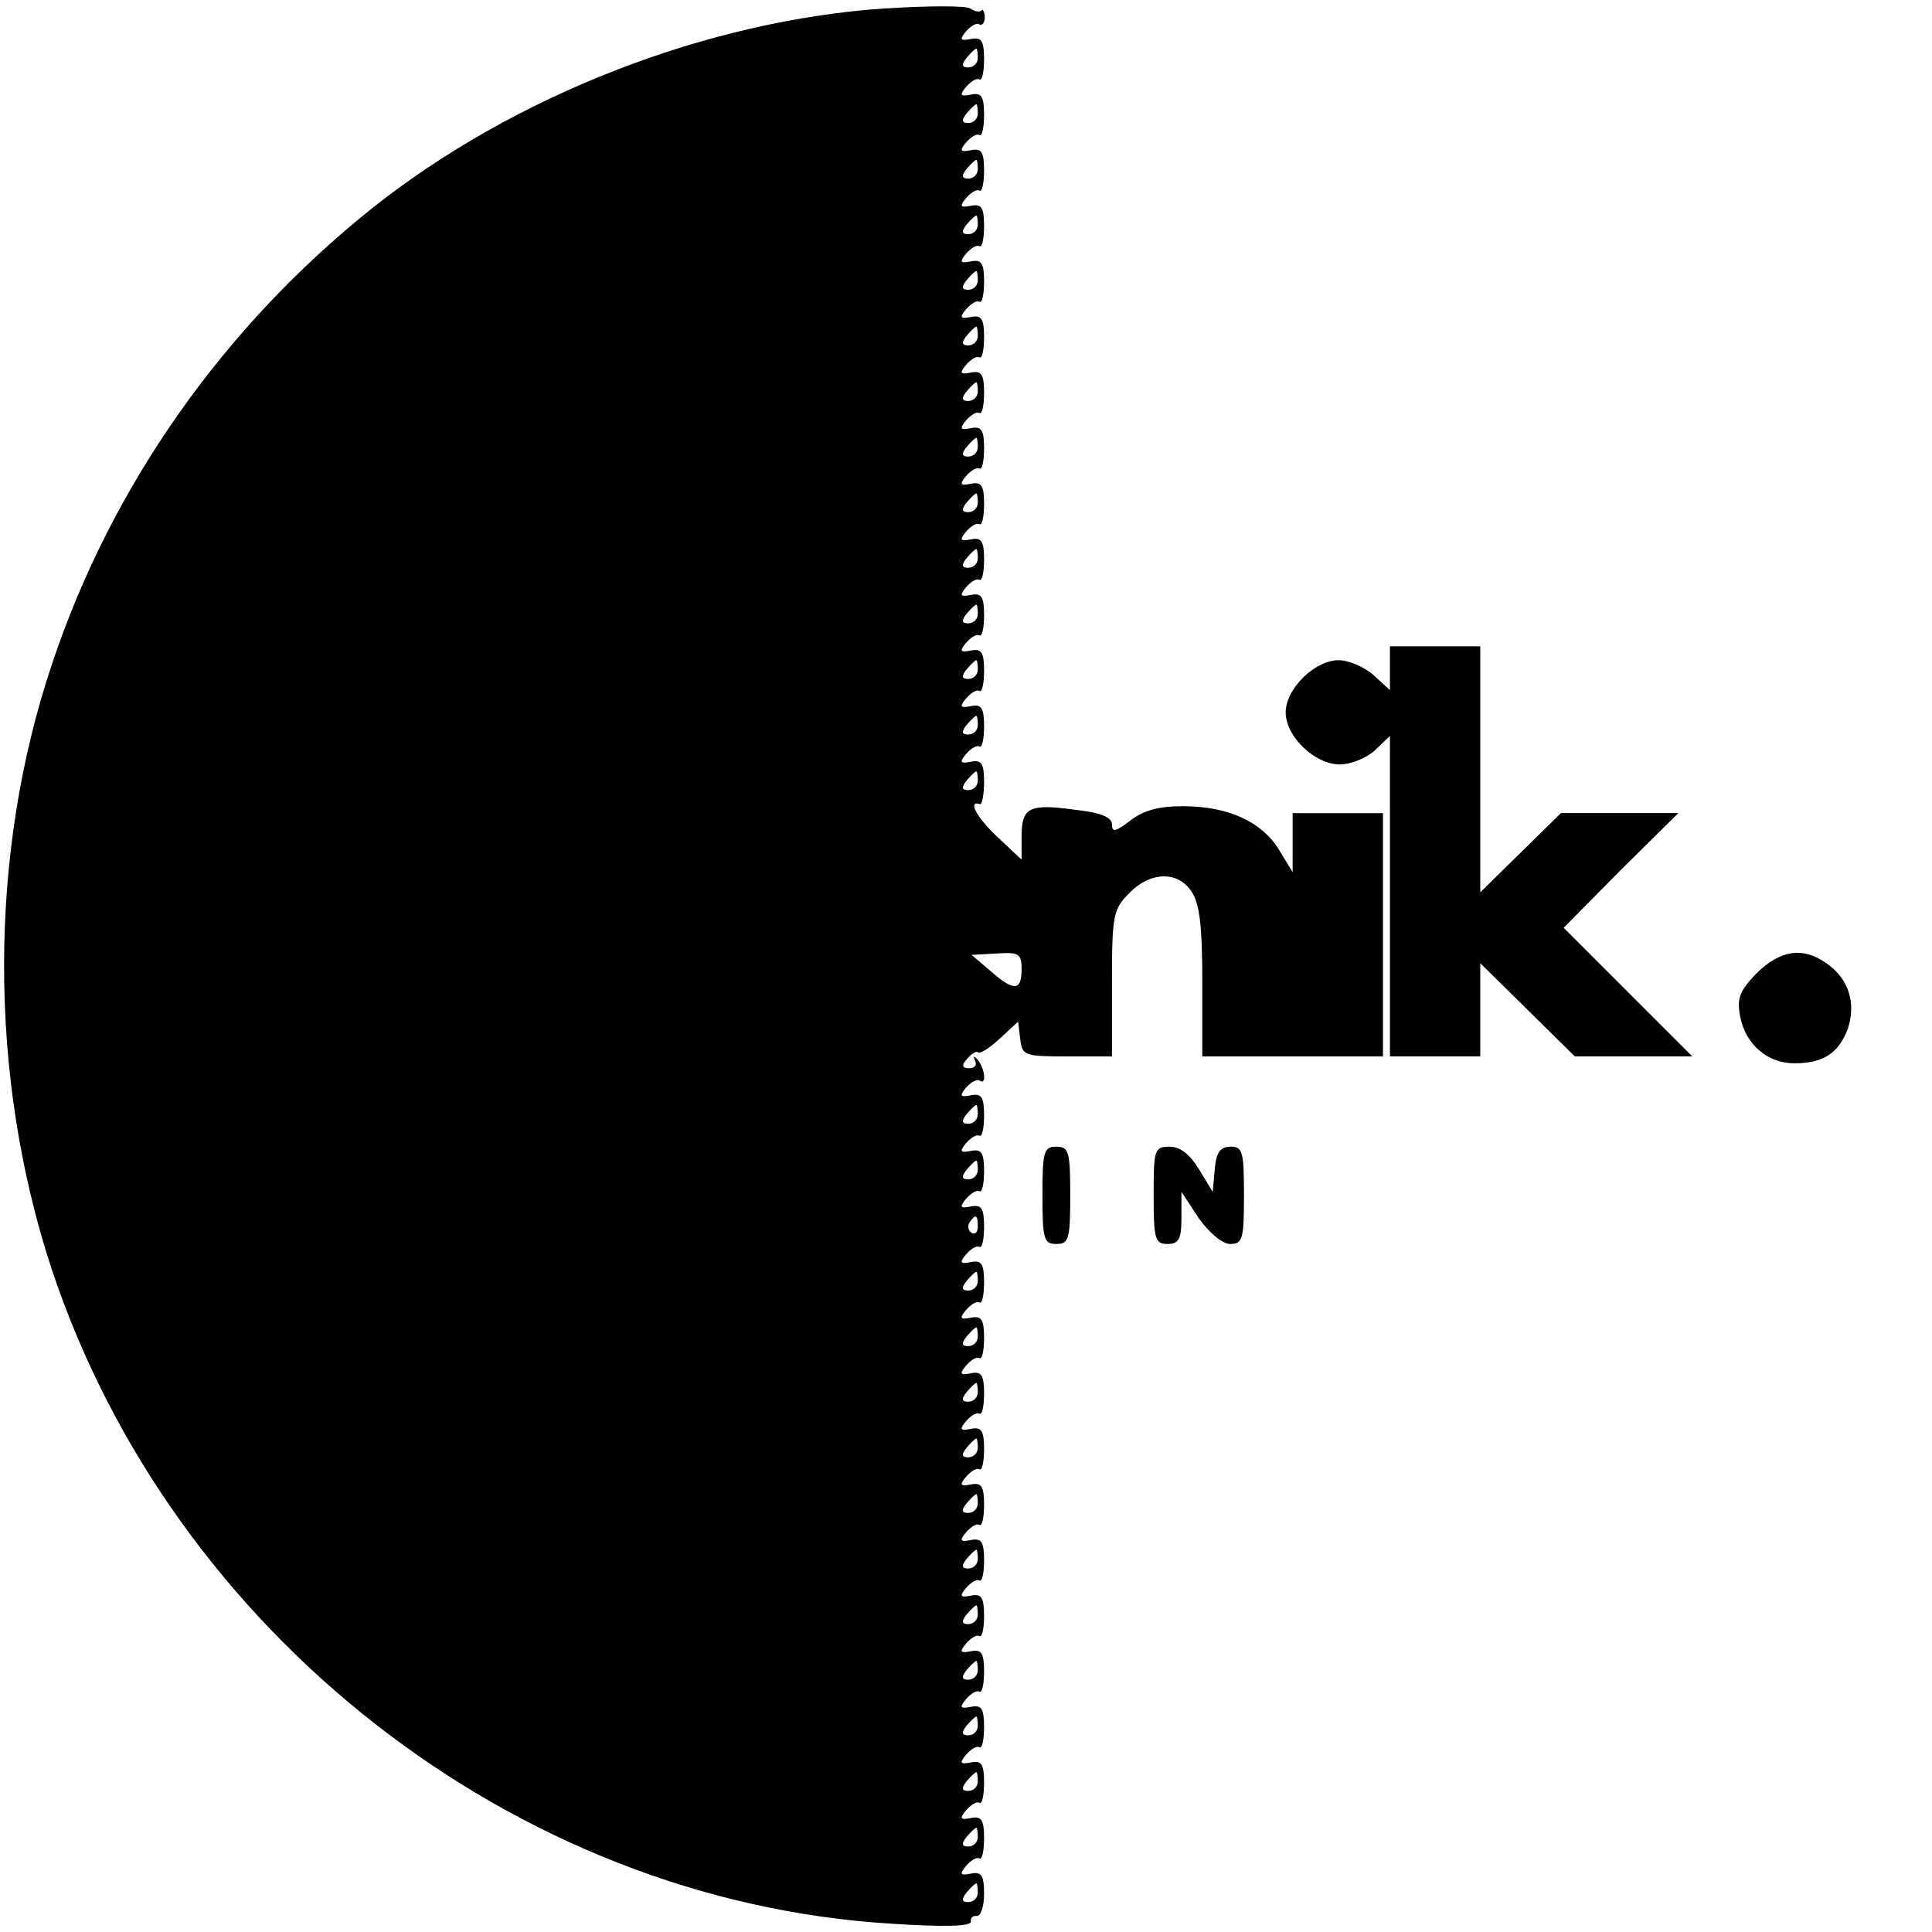 <?xml version="1.0" standalone="no"?>
<!DOCTYPE svg PUBLIC "-//W3C//DTD SVG 20010904//EN"
 "http://www.w3.org/TR/2001/REC-SVG-20010904/DTD/svg10.dtd">
<svg version="1.0" xmlns="http://www.w3.org/2000/svg"
 width="278pt" height="278pt" viewBox="0 0 278 278"
 preserveAspectRatio="xMidYMid meet">
<g transform="translate(0,278) scale(0.1,-0.1)"
fill="#000000" stroke="none">
<path d="M1275 2768 c-257 -17 -535 -125 -740 -288 -214 -171 -375 -400 -460
-655 -92 -273 -92 -593 -1 -870 174 -525 667 -910 1208 -943 76 -5 116 -4 115
3 -1 5 3 9 8 8 6 -1 11 13 11 32 0 27 -4 32 -19 29 -15 -3 -17 -1 -7 11 7 8
15 13 19 11 4 -3 7 10 7 29 0 27 -4 32 -19 29 -15 -3 -17 -1 -7 11 7 8 15 13
19 11 4 -3 7 10 7 29 0 27 -4 32 -19 29 -15 -3 -17 -1 -7 11 7 8 15 13 19 11
4 -3 7 10 7 29 0 27 -4 32 -19 29 -15 -3 -17 -1 -7 11 7 8 15 13 19 11 4 -3 7
10 7 29 0 27 -4 32 -19 29 -15 -3 -17 -1 -7 11 7 8 15 13 19 11 4 -3 7 10 7
29 0 27 -4 32 -19 29 -15 -3 -17 -1 -7 11 7 8 15 13 19 11 4 -3 7 10 7 29 0
27 -4 32 -19 29 -15 -3 -17 -1 -7 11 7 8 15 13 19 11 4 -3 7 10 7 29 0 27 -4
32 -19 29 -15 -3 -17 -1 -7 11 7 8 15 13 19 11 4 -3 7 10 7 29 0 27 -4 32 -19
29 -15 -3 -17 -1 -7 11 7 8 15 13 19 11 4 -3 7 10 7 29 0 27 -4 32 -19 29 -15
-3 -17 -1 -7 11 7 8 15 13 19 11 4 -3 7 10 7 29 0 27 -4 32 -19 29 -15 -3 -17
-1 -7 11 7 8 15 13 19 11 4 -3 7 10 7 29 0 27 -4 32 -19 29 -15 -3 -17 -1 -7
11 7 8 15 13 19 11 4 -3 7 10 7 29 0 27 -4 32 -19 29 -15 -3 -17 -1 -7 11 7 8
15 13 19 11 4 -3 7 10 7 29 0 27 -4 32 -19 29 -15 -3 -17 -1 -7 11 7 8 15 13
19 11 4 -3 7 10 7 29 0 27 -4 32 -19 29 -15 -3 -17 -1 -7 11 7 8 16 13 20 10
11 -7 6 22 -5 32 -4 4 -5 3 -2 -3 3 -6 0 -11 -8 -11 -11 0 -12 4 -3 14 6 7 13
11 15 9 3 -3 17 6 32 20 l26 24 3 -25 c3 -24 6 -25 68 -25 l64 0 0 105 c0 99
2 107 25 130 30 31 69 32 89 3 12 -17 16 -49 16 -130 l0 -108 130 0 130 0 0
175 0 175 -65 0 -65 0 0 -42 0 -43 -20 33 c-25 40 -73 62 -138 62 -35 0 -57
-6 -76 -21 -21 -16 -26 -17 -26 -5 0 10 -16 17 -54 21 -66 9 -76 3 -76 -39 l0
-33 -35 33 c-30 28 -43 53 -25 47 3 -1 6 13 6 32 0 27 -4 32 -19 29 -15 -3
-17 -1 -7 11 7 8 15 13 19 11 4 -3 7 10 7 29 0 27 -4 32 -19 29 -15 -3 -17 -1
-7 11 7 8 15 13 19 11 4 -3 7 10 7 29 0 27 -4 32 -19 29 -15 -3 -17 -1 -7 11
7 8 15 13 19 11 4 -3 7 10 7 29 0 27 -4 32 -19 29 -15 -3 -17 -1 -7 11 7 8 15
13 19 11 4 -3 7 10 7 29 0 27 -4 32 -19 29 -15 -3 -17 -1 -7 11 7 8 15 13 19
11 4 -3 7 10 7 29 0 27 -4 32 -19 29 -15 -3 -17 -1 -7 11 7 8 15 13 19 11 4
-3 7 10 7 29 0 27 -4 32 -19 29 -15 -3 -17 -1 -7 11 7 8 15 13 19 11 4 -3 7
10 7 29 0 27 -4 32 -19 29 -15 -3 -17 -1 -7 11 7 8 15 13 19 11 4 -3 7 10 7
29 0 27 -4 32 -19 29 -15 -3 -17 -1 -7 11 7 8 15 13 19 11 4 -3 7 10 7 29 0
27 -4 32 -19 29 -15 -3 -17 -1 -7 11 7 8 15 13 19 11 4 -3 7 10 7 29 0 27 -4
32 -19 29 -15 -3 -17 -1 -7 11 7 8 15 13 19 11 4 -3 7 10 7 29 0 27 -4 32 -19
29 -15 -3 -17 -1 -7 11 7 8 15 13 19 11 4 -3 7 10 7 29 0 27 -4 32 -19 29 -15
-3 -17 -1 -7 11 7 8 15 13 19 11 4 -3 7 10 7 29 0 27 -4 32 -19 29 -15 -3 -17
-1 -7 11 7 8 16 13 19 10 4 -2 8 2 8 10 0 8 -3 13 -5 10 -3 -3 -10 -1 -16 3
-6 4 -60 4 -121 0z m132 -71 c0 -8 -6 -14 -14 -14 -9 0 -10 4 -2 14 6 7 12 13
14 13 1 0 2 -6 2 -13z m0 -80 c0 -8 -6 -14 -14 -14 -9 0 -10 4 -2 14 6 7 12
13 14 13 1 0 2 -6 2 -13z m0 -80 c0 -8 -6 -14 -14 -14 -9 0 -10 4 -2 14 6 7
12 13 14 13 1 0 2 -6 2 -13z m0 -80 c0 -8 -6 -14 -14 -14 -9 0 -10 4 -2 14 6
7 12 13 14 13 1 0 2 -6 2 -13z m0 -80 c0 -8 -6 -14 -14 -14 -9 0 -10 4 -2 14
6 7 12 13 14 13 1 0 2 -6 2 -13z m0 -80 c0 -8 -6 -14 -14 -14 -9 0 -10 4 -2
14 6 7 12 13 14 13 1 0 2 -6 2 -13z m0 -80 c0 -8 -6 -14 -14 -14 -9 0 -10 4
-2 14 6 7 12 13 14 13 1 0 2 -6 2 -13z m0 -80 c0 -8 -6 -14 -14 -14 -9 0 -10
4 -2 14 6 7 12 13 14 13 1 0 2 -6 2 -13z m0 -80 c0 -8 -6 -14 -14 -14 -9 0
-10 4 -2 14 6 7 12 13 14 13 1 0 2 -6 2 -13z m0 -80 c0 -8 -6 -14 -14 -14 -9
0 -10 4 -2 14 6 7 12 13 14 13 1 0 2 -6 2 -13z m0 -80 c0 -8 -6 -14 -14 -14
-9 0 -10 4 -2 14 6 7 12 13 14 13 1 0 2 -6 2 -13z m0 -80 c0 -8 -6 -14 -14
-14 -9 0 -10 4 -2 14 6 7 12 13 14 13 1 0 2 -6 2 -13z m0 -80 c0 -8 -6 -14
-14 -14 -9 0 -10 4 -2 14 6 7 12 13 14 13 1 0 2 -6 2 -13z m0 -80 c0 -8 -6
-14 -14 -14 -9 0 -10 4 -2 14 6 7 12 13 14 13 1 0 2 -6 2 -13z m63 -272 c0
-31 -11 -32 -45 -2 l-27 23 36 2 c32 2 36 0 36 -23z m-63 -208 c0 -8 -6 -14
-14 -14 -9 0 -10 4 -2 14 6 7 12 13 14 13 1 0 2 -6 2 -13z m0 -80 c0 -8 -6
-14 -14 -14 -9 0 -10 4 -2 14 6 7 12 13 14 13 1 0 2 -6 2 -13z m0 -82 c0 -8
-4 -12 -9 -9 -5 3 -6 10 -3 15 9 13 12 11 12 -6z m0 -78 c0 -8 -6 -14 -14 -14
-9 0 -10 4 -2 14 6 7 12 13 14 13 1 0 2 -6 2 -13z m0 -80 c0 -8 -6 -14 -14
-14 -9 0 -10 4 -2 14 6 7 12 13 14 13 1 0 2 -6 2 -13z m0 -80 c0 -8 -6 -14
-14 -14 -9 0 -10 4 -2 14 6 7 12 13 14 13 1 0 2 -6 2 -13z m0 -80 c0 -8 -6
-14 -14 -14 -9 0 -10 4 -2 14 6 7 12 13 14 13 1 0 2 -6 2 -13z m0 -80 c0 -8
-6 -14 -14 -14 -9 0 -10 4 -2 14 6 7 12 13 14 13 1 0 2 -6 2 -13z m0 -80 c0
-8 -6 -14 -14 -14 -9 0 -10 4 -2 14 6 7 12 13 14 13 1 0 2 -6 2 -13z m0 -80
c0 -8 -6 -14 -14 -14 -9 0 -10 4 -2 14 6 7 12 13 14 13 1 0 2 -6 2 -13z m0
-80 c0 -8 -6 -14 -14 -14 -9 0 -10 4 -2 14 6 7 12 13 14 13 1 0 2 -6 2 -13z
m0 -80 c0 -8 -6 -14 -14 -14 -9 0 -10 4 -2 14 6 7 12 13 14 13 1 0 2 -6 2 -13z
m0 -80 c0 -8 -6 -14 -14 -14 -9 0 -10 4 -2 14 6 7 12 13 14 13 1 0 2 -6 2 -13z
m0 -80 c0 -8 -6 -14 -14 -14 -9 0 -10 4 -2 14 6 7 12 13 14 13 1 0 2 -6 2 -13z
m0 -80 c0 -8 -6 -14 -14 -14 -9 0 -10 4 -2 14 6 7 12 13 14 13 1 0 2 -6 2 -13z"/>
<path d="M2000 1818 l0 -31 -23 21 c-13 12 -36 22 -51 22 -34 0 -76 -41 -76
-75 0 -35 42 -75 78 -75 15 0 38 9 50 20 l22 21 0 -231 0 -230 65 0 65 0 0 67
0 67 68 -67 68 -67 84 0 85 0 -93 93 -92 92 82 83 83 82 -85 0 -84 0 -58 -57
-58 -57 0 177 0 177 -65 0 -65 0 0 -32z"/>
<path d="M2528 1380 c-25 -26 -29 -36 -24 -63 8 -40 39 -67 78 -67 42 0 64 15
77 50 12 37 1 72 -31 94 -34 24 -66 19 -100 -14z"/>
<path d="M1500 1060 c0 -63 2 -70 20 -70 18 0 20 7 20 70 0 63 -2 70 -20 70
-18 0 -20 -7 -20 -70z"/>
<path d="M1660 1060 c0 -63 2 -70 20 -70 16 0 20 7 20 37 l0 38 25 -38 c15
-21 34 -37 45 -37 18 0 20 7 20 70 0 63 -2 70 -19 70 -15 0 -21 -8 -23 -32
l-3 -33 -20 33 c-13 21 -27 32 -42 32 -22 0 -23 -4 -23 -70z"/>
</g>
</svg>
